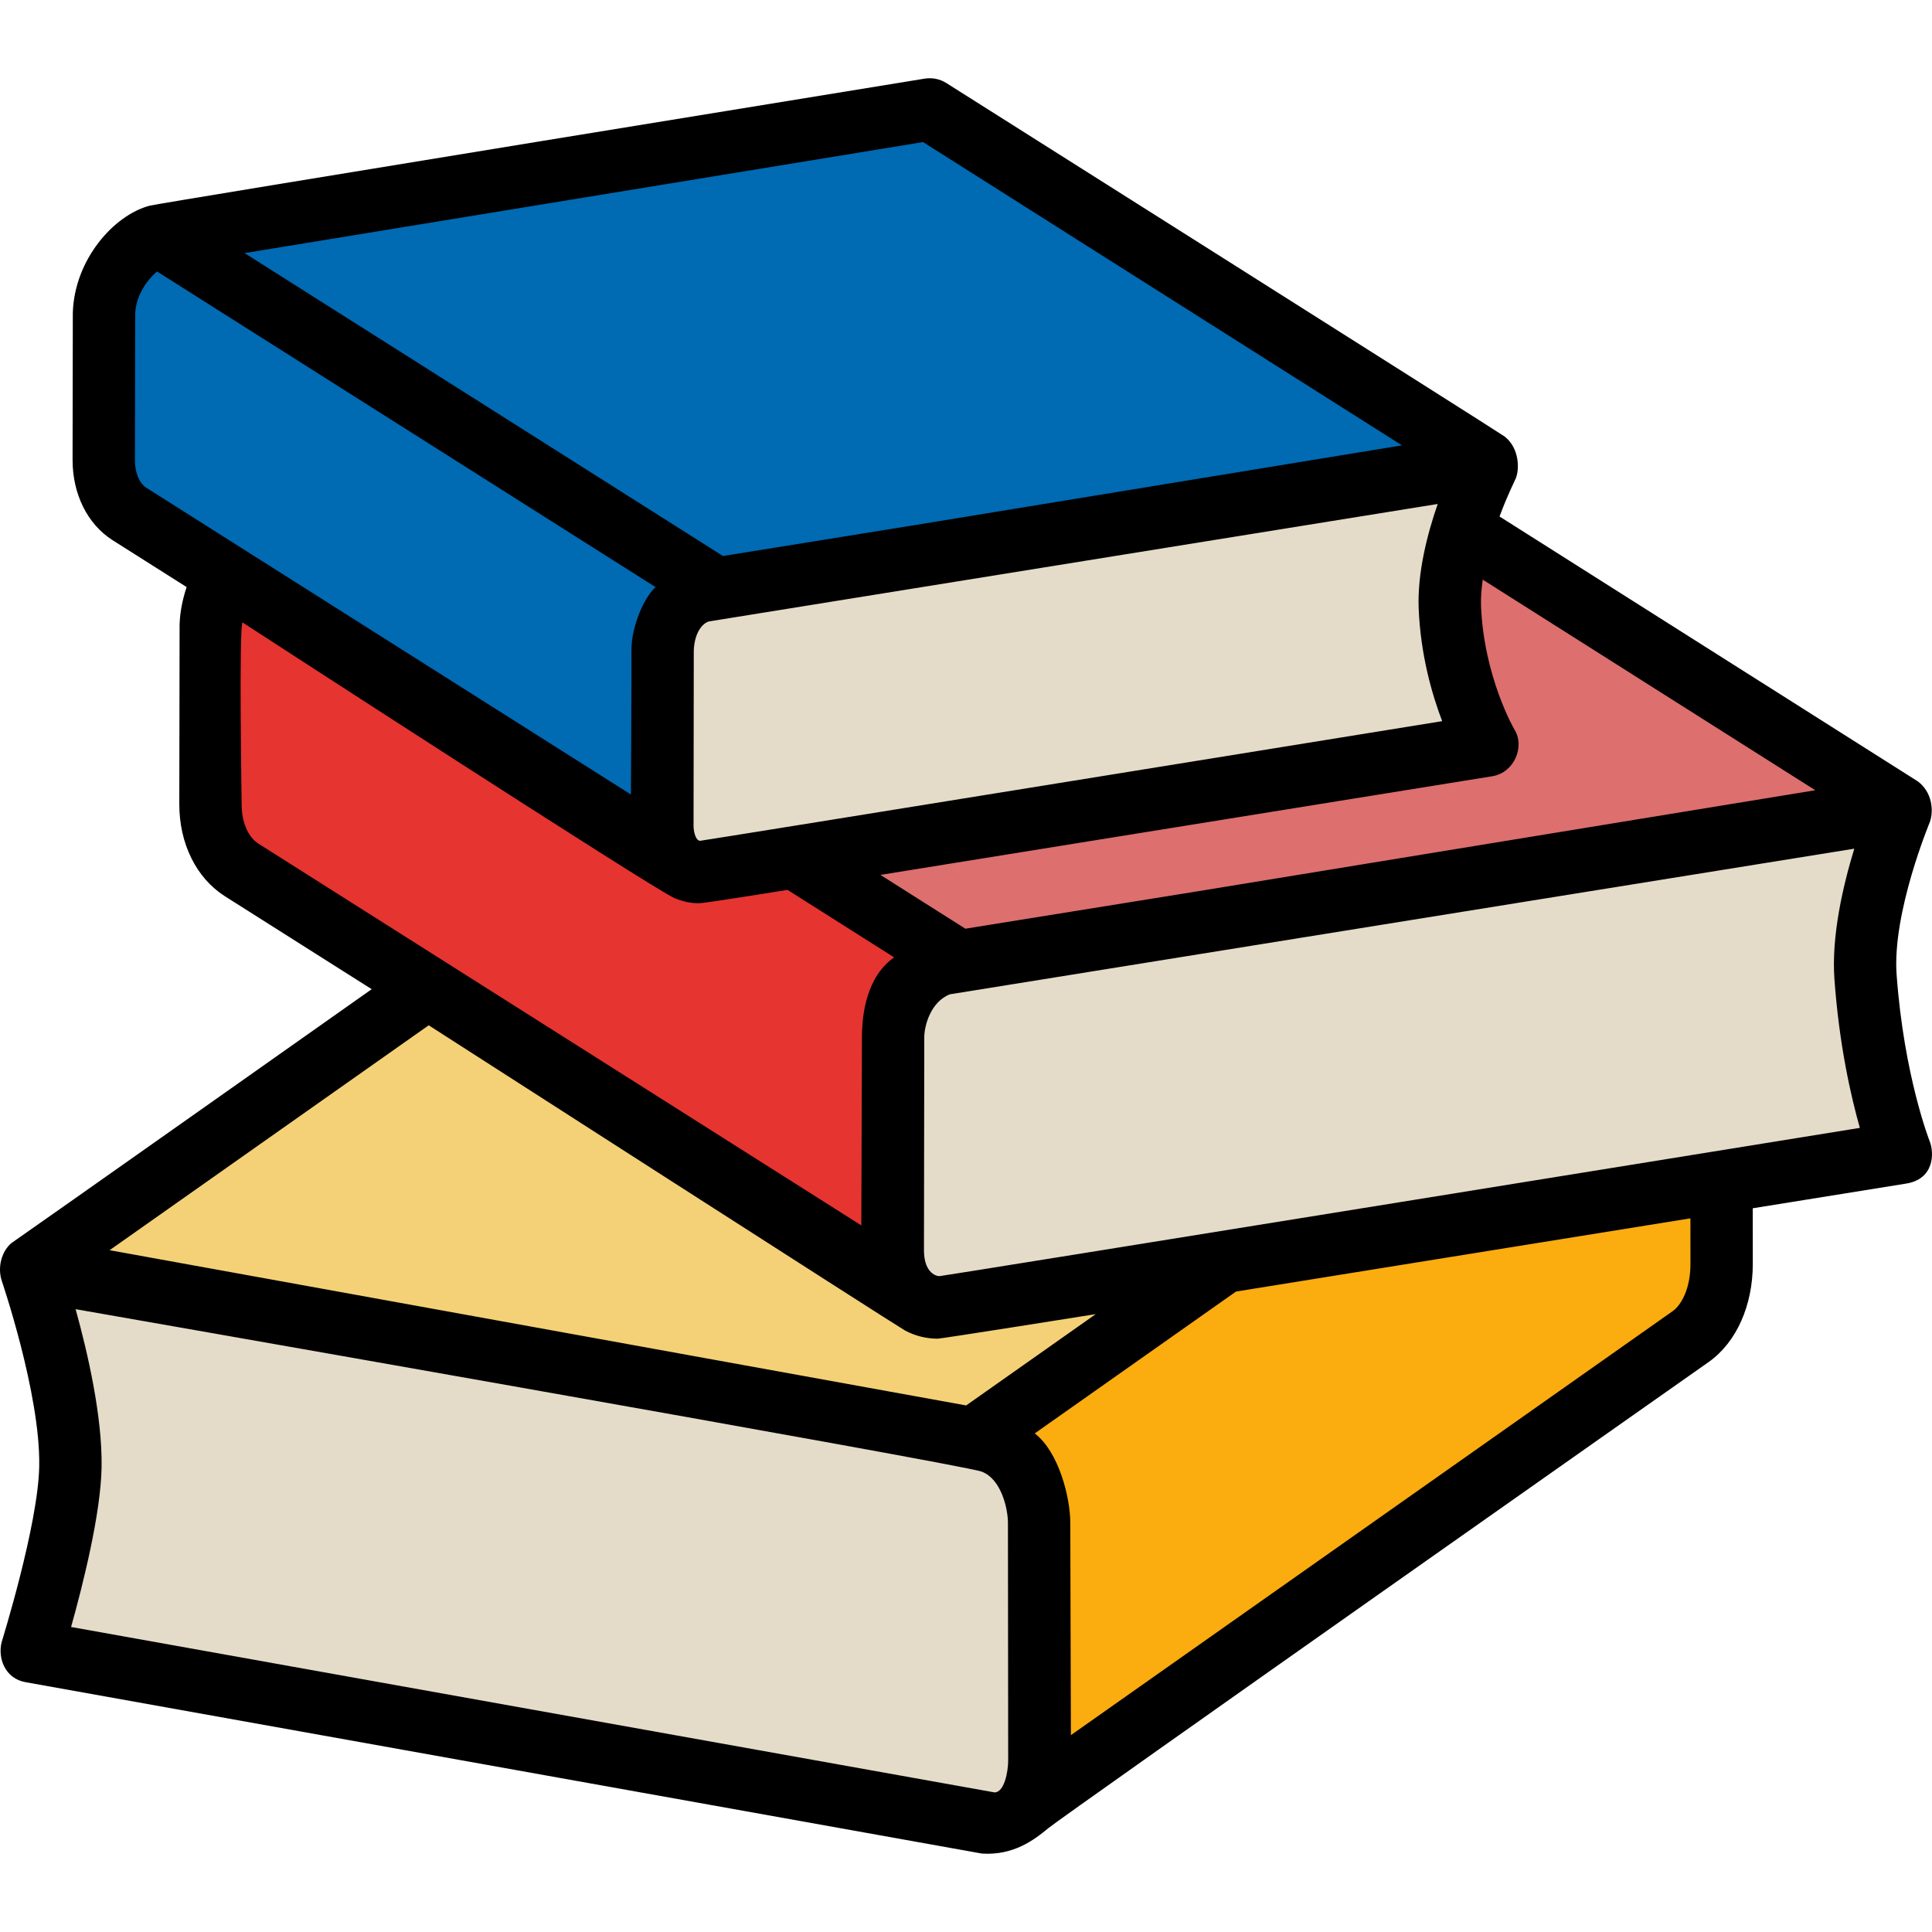 <svg id="圖層_1" height="512" viewBox="0 0 512 512" width="512" xmlns="http://www.w3.org/2000/svg"><path id="_x30_7" d="m438.794 253.768c7.968 2.635 17.355 14.631 17.69 28.104l.102 53.344c0 8.824-3.296 15.988-8.238 19.518l-180.981 128.25c4.949-3.478 8.244-10.645 8.225-19.472l-.078-53.376c.212-11.813-6.643-25.871-17.694-28.082z" fill="#fbac0f"/><path id="_x30_6" d="m262.371 381.151 182.114-128.48-251.53-45.819-182.122 128.475z" fill="#f4d177"/><path id="_x30_5" d="m70.914 141.936c-8.049 2.354-17.567 13.106-17.932 25.219l-.065 47.906c0 7.91 3.305 14.34 8.31 17.505l183.273 115.17c-5.008-3.148-8.333-9.583-8.333-17.489l.081-47.938c-.208-10.589 6.728-23.21 17.916-25.203z" fill="#e63431"/><path id="_x30_4" d="m254.165 254.719-186.667-112.672 257.835-40.195 186.668 112.672z" fill="#dd6f6f"/><path id="_x30_3" d="m187.803 155.133-148.787-93.658c-6.555 1.903-14.266 10.646-14.559 20.488l-.059 38.941c-.023 6.467 2.689 11.691 6.76 14.272l148.771 93.643c-4.07-2.55-6.767-7.805-6.767-14.213l.065-38.99c-.159-8.61 5.472-18.871 14.576-20.483zm58.508-129.86-203.006 33.655 146.999 94.31 203.01-33.673z" fill="#006ab3"/><path id="_x30_2" d="m269.86 390.937c-2.514-3.858-5.933-6.552-9.703-7.245l-253.075-44.34s10.831 30.654 10.459 51.051c-.29 16.52-10.329 47.785-10.329 47.785l253.075 44.341c3.771.69 7.184-.801 9.664-3.765 2.501-2.963 4.031-7.372 4.031-12.511l-.098-61.393c.001-5.138-1.546-10.093-4.024-13.923zm234.638-177.901-254.657 42.149c-3.807.667-7.261 3.217-9.756 6.899-2.527 3.667-4.073 8.353-4.073 13.233l-.075 58.4c0 4.901 1.518 9.085 4.035 11.869 2.498 2.833 5.936 4.25 9.726 3.599l254.674-42.169s-7.33-18.632-9.4-48.182c-1.366-19.348 9.526-45.798 9.526-45.798zm-316.206 17 206.712-33.255s-9.078-15.246-9.954-36.424c-.7-16.767 10.071-37.655 10.071-37.655l-206.719 33.246c-3.067.511-5.868 2.534-7.926 5.425-2.029 2.869-3.276 6.558-3.276 10.426l-.065 46.014c-.039 3.836 1.218 7.154 3.259 9.368 2.03 2.217 4.811 3.321 7.898 2.855z" fill="#e4dcc9"/><path id="_x30_1" d="m511.389 302.452c-.072-.176-6.825-17.386-8.767-44.168-1.191-16.492 8.76-40.283 8.845-40.537 1.028-3.106.508-7.848-3.191-10.654l-110.882-70.214c2.156-5.803 3.797-8.912 4.285-10.063 1.022-2.395 1.022-8.021-2.931-11.133-1.179-.926-147.943-93.667-147.943-93.667-1.7-1.083-3.719-1.492-5.75-1.177 0 0-202.707 32.969-205.351 33.66-9.574 2.501-19.994 14.343-20.405 28.403l-.065 38.961c-.006 9.083 3.934 17.029 10.563 21.268l19.661 12.449c-1.035 3.136-1.758 6.447-1.862 9.922l-.078 47.619c0 10.453 4.5 19.553 12.048 24.37l38.938 24.656s-92.802 65.499-95.088 67.01c-2.279 1.511-4.259 5.627-3.048 9.964.085.303 10.368 30.286 10.029 49.456-.273 15.532-9.886 46.313-9.964 46.626-1.049 4.112.827 9.671 6.421 10.608l253.368 45.405c8.343.547 13.846-3.602 17.604-6.737 3.764-3.136 175.003-123.535 175.003-123.535 7.34-5.193 11.703-14.962 11.684-26.121l-.014-14.614 40.527-6.525c7.678-1.148 7.574-8.233 6.363-11.232zm-118.45-148.843 88.134 55.812-163.86 26.812-61.381 9.883-22.513-14.26 162.212-26.154c5.888-1.013 8.597-7.994 5.81-12.361-.085-.13-8.096-13.985-8.857-32.751-.091-2.246.13-4.6.455-6.981zm-10.751 37.506s-196.149 31.725-196.67 31.709c-1.075-.039-1.732-2.186-1.719-4.116l.059-46.284c.202-5.35 2.807-7.642 4.311-7.782l192.841-31.083c-2.787 8.028-5.419 18.292-5.048 27.699.501 12.221 3.483 22.647 6.226 29.857zm-137.57-153.465 126.921 80.374-128.81 21.089-51.136 8.238-126.784-80.278zm-205.957 91.539c-1.335-.856-2.911-3.286-2.898-7.302l.065-38.726c.137-4.729 3.093-8.957 5.803-11.207l132.112 83.648c-2.917 2.51-6.46 10.325-6.408 16.815.045 5.285-.13 38.144-.13 38.144zm29.769 94.351c-2.13-1.345-4.39-4.799-4.39-10.407 0 0-.749-46.58.222-48.186 0 0 109.481 71.106 114.619 73.128 2.045.805 4.22 1.345 6.48 1.289 1.719-.045 23.341-3.536 23.341-3.536l28.257 17.887c-7.229 5.054-8.538 14.868-8.538 21.113l-.163 49.915zm45.183 48.173s124.277 79.85 126.244 80.897c2.651 1.407 5.594 2.156 8.642 2.156 1.029 0 41.882-6.506 41.882-6.506l-34.34 24.197-226.992-41.145zm149.95 203.293-244.726-43.839c3.113-11.109 7.874-30.019 8.082-42.301.228-13.416-3.673-30.365-6.883-41.921 0 0 234.709 41.061 240.056 43.027 5.347 1.967 7.021 10.062 7.021 13.572l.064 62.91c.013 3.088-1.048 8.566-3.614 8.552zm179.731-127.55-159.497 112.376-.163-56.297c0-6.679-3.054-18.821-9.423-23.663l53.344-37.597 120.422-19.403.013 11.973c.019 6.842-2.534 11.078-4.696 12.611zm-194.352-9.257c-1.218-.03-4.063-1.28-4.083-6.815l.084-56.548c0-2.83 1.602-9.329 6.806-11.335l239.659-38.593c-2.982 9.742-6.096 23.103-5.269 34.568 1.25 17.329 4.337 30.953 6.74 39.426.001 0-243.233 39.317-243.937 39.297z"/></svg>